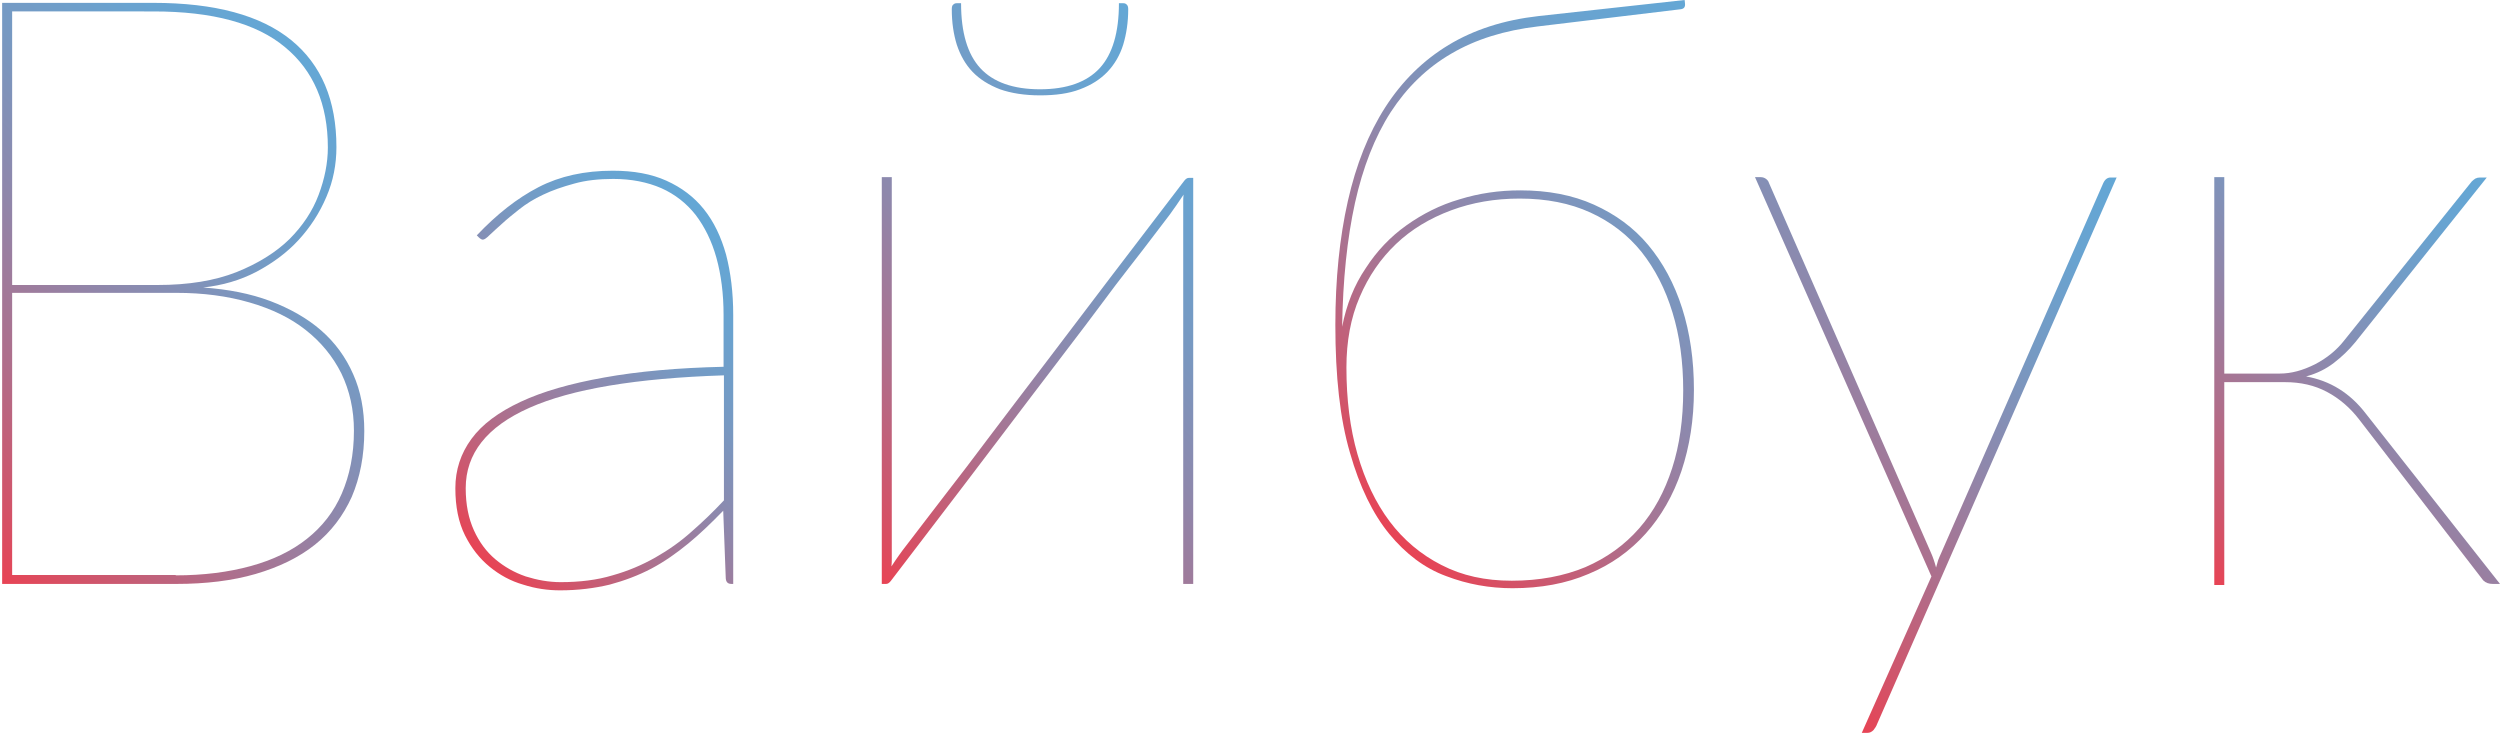 <?xml version="1.0" encoding="utf-8"?>
<!-- Generator: Adobe Illustrator 19.2.0, SVG Export Plug-In . SVG Version: 6.00 Build 0)  -->
<svg version="1.1" id="Слой_1" xmlns="http://www.w3.org/2000/svg" xmlns:xlink="http://www.w3.org/1999/xlink" x="0px" y="0px"
	 viewBox="0 0 700 210" style="enable-background:new 0 0 700 210;" xml:space="preserve">
<style type="text/css">
	.st0{fill:url(#SVGID_1_);}
	.st1{fill:url(#SVGID_2_);}
	.st2{fill:url(#SVGID_3_);}
	.st3{fill:url(#SVGID_4_);}
	.st4{fill:url(#SVGID_5_);}
	.st5{fill:url(#SVGID_6_);}
</style>
<g>
	<linearGradient id="SVGID_1_" gradientUnits="userSpaceOnUse" x1="-20.822" y1="141.989" x2="95.881" y2="25.285">
		<stop  offset="0" style="stop-color:#E84354"/>
		<stop  offset="6.479859e-002" style="stop-color:#D94E62"/>
		<stop  offset="0.272" style="stop-color:#AF6E8B"/>
		<stop  offset="0.474" style="stop-color:#8F87AB"/>
		<stop  offset="0.667" style="stop-color:#7799C2"/>
		<stop  offset="0.847" style="stop-color:#69A3D0"/>
		<stop  offset="1" style="stop-color:#64A7D5"/>
	</linearGradient>
	<path class="st0" d="M42.9,0.8c17.3,0,30.1,3.5,38.6,10.4c8.5,6.9,12.7,16.9,12.7,30c0,4.8-0.9,9.5-2.8,13.9
		c-1.9,4.5-4.5,8.5-7.8,12.1c-3.3,3.6-7.3,6.5-11.8,8.9c-4.6,2.4-9.5,3.8-14.9,4.4c7,0.5,13.2,1.7,18.8,3.8
		c5.5,2.1,10.3,4.8,14.2,8.2c3.9,3.4,6.9,7.5,9,12.3c2.1,4.7,3.1,10,3.1,15.9c0,6.9-1.2,13-3.5,18.4c-2.4,5.3-5.8,9.8-10.3,13.4
		c-4.5,3.6-10.1,6.3-16.6,8.2c-6.5,1.9-14,2.8-22.2,2.8H0.6V0.8H42.9z M3.4,3.1v76.7h40.7c8.7,0,16-1.2,22.1-3.6
		c6-2.4,11-5.5,14.8-9.2c3.8-3.8,6.5-7.9,8.2-12.4c1.7-4.5,2.6-9,2.6-13.3c0-12.1-4-21.5-12-28.1c-8-6.7-20.3-10-36.8-10H3.4z
		 M49.2,161.1c7.8,0,14.8-0.9,21-2.6c6.2-1.7,11.4-4.2,15.7-7.6c4.3-3.4,7.6-7.6,9.8-12.7c2.2-5.1,3.4-10.9,3.4-17.6
		c0-5.9-1.2-11.2-3.5-16c-2.4-4.8-5.7-8.8-10-12.2c-4.3-3.4-9.5-5.9-15.7-7.7c-6.2-1.8-13-2.7-20.5-2.7h-46v79H49.2z"/>
	<linearGradient id="SVGID_2_" gradientUnits="userSpaceOnUse" x1="131.1" y1="152.984" x2="211.49" y2="72.594">
		<stop  offset="0" style="stop-color:#E84354"/>
		<stop  offset="6.479859e-002" style="stop-color:#D94E62"/>
		<stop  offset="0.272" style="stop-color:#AF6E8B"/>
		<stop  offset="0.474" style="stop-color:#8F87AB"/>
		<stop  offset="0.667" style="stop-color:#7799C2"/>
		<stop  offset="0.847" style="stop-color:#69A3D0"/>
		<stop  offset="1" style="stop-color:#64A7D5"/>
	</linearGradient>
	<path class="st1" d="M133.5,65.9c5.6-5.9,11.3-10.4,17.3-13.5c6-3.1,12.9-4.6,20.8-4.6c5.8,0,10.8,0.9,15,2.8
		c4.2,1.9,7.7,4.5,10.5,8c2.8,3.5,4.8,7.7,6.2,12.7c1.3,5,2,10.6,2,16.9v75.3h-0.5c-1.1,0-1.6-0.6-1.6-1.9l-0.7-18.6
		c-3.3,3.4-6.5,6.5-9.8,9.2c-3.3,2.7-6.7,5.1-10.3,7c-3.6,1.9-7.6,3.4-11.7,4.5c-4.2,1-8.8,1.6-13.9,1.6c-3.4,0-6.9-0.5-10.3-1.6
		c-3.5-1-6.6-2.7-9.4-5c-2.8-2.3-5.1-5.2-6.9-8.8c-1.8-3.6-2.7-8-2.7-13.2c0-5.1,1.5-9.7,4.5-13.8c3-4.1,7.6-7.5,13.8-10.4
		c6.2-2.9,13.9-5.1,23.4-6.8c9.4-1.7,20.5-2.7,33.4-3V88.2c0-6-0.7-11.3-2-16c-1.3-4.7-3.3-8.7-5.8-12c-2.6-3.3-5.8-5.8-9.6-7.5
		c-3.9-1.7-8.4-2.6-13.5-2.6c-4,0-7.7,0.4-10.9,1.3c-3.3,0.9-6.2,1.9-8.7,3.1c-2.6,1.2-4.8,2.6-6.7,4.1c-1.9,1.5-3.5,2.8-4.9,4.1
		c-1.4,1.2-2.5,2.3-3.4,3.1c-0.9,0.9-1.5,1.3-1.9,1.3c-0.3,0-0.7-0.2-1.2-0.7L133.5,65.9z M202.6,105.1c-24.4,0.8-42.5,3.8-54.4,9.1
		c-11.9,5.3-17.8,12.8-17.8,22.5c0,4.6,0.8,8.5,2.3,11.8c1.5,3.3,3.5,6,6,8.1c2.5,2.1,5.3,3.7,8.5,4.8c3.2,1,6.4,1.6,9.8,1.6
		c5.3,0,10.2-0.6,14.5-1.9c4.3-1.2,8.3-2.9,12-5c3.7-2.1,7.1-4.5,10.2-7.3c3.1-2.7,6.1-5.6,9-8.7V105.1z"/>
	<linearGradient id="SVGID_3_" gradientUnits="userSpaceOnUse" x1="233.163" y1="149.689" x2="348.523" y2="34.329">
		<stop  offset="0" style="stop-color:#E84354"/>
		<stop  offset="6.479859e-002" style="stop-color:#D94E62"/>
		<stop  offset="0.272" style="stop-color:#AF6E8B"/>
		<stop  offset="0.474" style="stop-color:#8F87AB"/>
		<stop  offset="0.667" style="stop-color:#7799C2"/>
		<stop  offset="0.847" style="stop-color:#69A3D0"/>
		<stop  offset="1" style="stop-color:#64A7D5"/>
	</linearGradient>
	<path class="st2" d="M334.1,49.6v113.9h-2.8V58.9c0-0.8,0-1.5,0-2.2c0-0.7,0-1.4,0.1-2.2c-0.9,1.3-1.6,2.4-2.1,3.1
		c-0.1,0.2-0.7,0.9-1.7,2.4c-1.1,1.4-2.6,3.4-4.5,5.9c-1.9,2.5-4.1,5.4-6.7,8.7c-2.6,3.3-5.3,6.9-8.2,10.8c-2.9,3.9-6,8-9.3,12.3
		c-3.3,4.3-6.5,8.6-9.9,13c-11.6,15.3-24.8,32.7-39.6,52c-0.4,0.5-0.8,0.8-1.3,0.8h-1.2V49.6h2.8v104.6c0,0.8,0,1.5,0,2.2
		c0,0.7,0,1.4-0.1,2.2c0.8-1.2,1.5-2.3,2.1-3.1c0.1-0.2,1.3-1.8,3.7-4.9c2.4-3.1,5.4-7.1,9.2-12c3.8-4.9,8.1-10.5,12.8-16.8
		c4.8-6.3,9.6-12.7,14.6-19.2c11.6-15.3,24.8-32.7,39.6-52c0.4-0.5,0.8-0.8,1.3-0.8H334.1z M291.2,25c7.5,0,13.1-2,16.7-5.9
		c3.6-3.9,5.4-10,5.4-18.2h1.2c0.4,0,0.7,0.1,1,0.4c0.3,0.3,0.4,0.7,0.4,1.3c0,3.6-0.5,6.9-1.4,9.9c-0.9,2.9-2.4,5.5-4.4,7.6
		c-2,2.1-4.5,3.7-7.7,4.9c-3.1,1.2-6.9,1.7-11.2,1.7c-4.3,0-8.1-0.6-11.2-1.7c-3.1-1.2-5.7-2.8-7.7-4.9c-2-2.1-3.4-4.6-4.4-7.6
		c-0.9-2.9-1.4-6.2-1.4-9.9c0-0.6,0.1-1.1,0.4-1.3c0.3-0.3,0.6-0.4,1-0.4h1.2c0,8.2,1.8,14.3,5.4,18.2C278.1,23,283.7,25,291.2,25z"
		/>
	<linearGradient id="SVGID_4_" gradientUnits="userSpaceOnUse" x1="375.887" y1="137.179" x2="492.395" y2="20.672">
		<stop  offset="0" style="stop-color:#E84354"/>
		<stop  offset="6.479859e-002" style="stop-color:#D94E62"/>
		<stop  offset="0.272" style="stop-color:#AF6E8B"/>
		<stop  offset="0.474" style="stop-color:#8F87AB"/>
		<stop  offset="0.667" style="stop-color:#7799C2"/>
		<stop  offset="0.847" style="stop-color:#69A3D0"/>
		<stop  offset="1" style="stop-color:#64A7D5"/>
	</linearGradient>
	<path class="st3" d="M430.6,7.4c-9.3,1.1-17.4,3.6-24.2,7.6c-6.9,4-12.5,9.5-17,16.4c-4.5,7-7.8,15.5-10,25.4
		c-2.2,10-3.4,21.6-3.6,34.7c1.2-6.2,3.4-11.7,6.6-16.4c3.1-4.8,6.9-8.8,11.4-12c4.5-3.2,9.4-5.7,14.9-7.3c5.5-1.7,11.1-2.5,17-2.5
		c7.7,0,14.6,1.3,20.6,4c6,2.7,11.1,6.4,15.2,11.3c4.1,4.9,7.3,10.8,9.5,17.7c2.2,6.9,3.3,14.5,3.3,22.9c0,8.3-1.2,15.8-3.5,22.7
		c-2.3,6.8-5.7,12.7-10,17.5c-4.4,4.9-9.7,8.7-16,11.3c-6.3,2.7-13.4,4-21.3,4c-6.4,0-12.6-1.1-18.6-3.4c-6-2.2-11.3-6.2-15.9-11.8
		c-4.6-5.6-8.3-13.2-11-22.7c-2.8-9.5-4.1-21.4-4.1-35.8c0-12.9,1.2-24.5,3.5-34.7c2.3-10.2,5.8-19,10.5-26.3
		c4.7-7.3,10.6-13.1,17.7-17.4c7.1-4.3,15.5-7,25.2-8.1L471.7,0l0.1,1c0.1,1-0.3,1.5-1.3,1.6L430.6,7.4z M423.3,162.6
		c7.7,0,14.6-1.3,20.6-3.8c6-2.6,11-6.2,15.1-10.9c4.1-4.7,7.1-10.3,9.2-16.8c2.1-6.5,3.1-13.8,3.1-21.8c0-8-1-15.3-3-21.8
		c-2-6.6-4.9-12.2-8.7-17c-3.8-4.7-8.6-8.4-14.3-11c-5.7-2.6-12.3-3.9-19.8-3.9c-6.9,0-13.3,1.1-19.2,3.3
		c-5.9,2.2-11.1,5.3-15.4,9.4c-4.3,4.1-7.7,9-10.2,14.9c-2.5,5.8-3.7,12.4-3.7,19.7c0,8.9,1,17,3.1,24.3c2.1,7.3,5.1,13.6,9,18.8
		c3.9,5.2,8.8,9.3,14.5,12.2C409.4,161.2,415.9,162.6,423.3,162.6z"/>
	<linearGradient id="SVGID_5_" gradientUnits="userSpaceOnUse" x1="475.385" y1="159.567" x2="589.002" y2="45.949">
		<stop  offset="0" style="stop-color:#E84354"/>
		<stop  offset="6.479859e-002" style="stop-color:#D94E62"/>
		<stop  offset="0.272" style="stop-color:#AF6E8B"/>
		<stop  offset="0.474" style="stop-color:#8F87AB"/>
		<stop  offset="0.667" style="stop-color:#7799C2"/>
		<stop  offset="0.847" style="stop-color:#69A3D0"/>
		<stop  offset="1" style="stop-color:#64A7D5"/>
	</linearGradient>
	<path class="st4" d="M592.7,49.6l-67.1,153.1c-0.2,0.6-0.6,1.2-1,1.7c-0.5,0.5-1,0.8-1.7,0.8h-1.6l19.5-43.8L491.4,49.6h1.6
		c0.6,0,1.1,0.2,1.5,0.5c0.4,0.3,0.7,0.7,0.8,1.1l45.3,103.4c0.6,1.3,1.1,2.8,1.5,4.3c0.2-0.7,0.4-1.4,0.6-2.1
		c0.3-0.7,0.6-1.5,0.9-2.1l45.3-103.4c0.5-1.1,1.2-1.6,2.1-1.6H592.7z"/>
	<linearGradient id="SVGID_6_" gradientUnits="userSpaceOnUse" x1="611.476" y1="155.091" x2="706.622" y2="59.945">
		<stop  offset="0" style="stop-color:#E84354"/>
		<stop  offset="6.479859e-002" style="stop-color:#D94E62"/>
		<stop  offset="0.272" style="stop-color:#AF6E8B"/>
		<stop  offset="0.474" style="stop-color:#8F87AB"/>
		<stop  offset="0.667" style="stop-color:#7799C2"/>
		<stop  offset="0.847" style="stop-color:#69A3D0"/>
		<stop  offset="1" style="stop-color:#64A7D5"/>
	</linearGradient>
	<path class="st5" d="M692.1,50.8c0.3-0.3,0.7-0.6,1-0.8c0.4-0.2,0.8-0.3,1.3-0.3h1.9l-36.8,46.1c-1.8,2.2-3.8,4.1-6,5.8
		c-2.2,1.7-4.8,3-7.8,3.8c6.7,1.2,12.3,4.6,16.8,10.5l37.5,47.6h-2c-1.1,0-2-0.3-2.7-1l-34.7-45c-2.6-3.4-5.7-6-9.1-7.8
		c-3.4-1.8-7.3-2.7-11.7-2.7h-17v56.8h-2.8V49.6h2.8v55h15.5c3.3,0,6.5-0.9,9.9-2.6c3.3-1.7,6.1-4,8.2-6.7L692.1,50.8z"/>
</g>
</svg>
